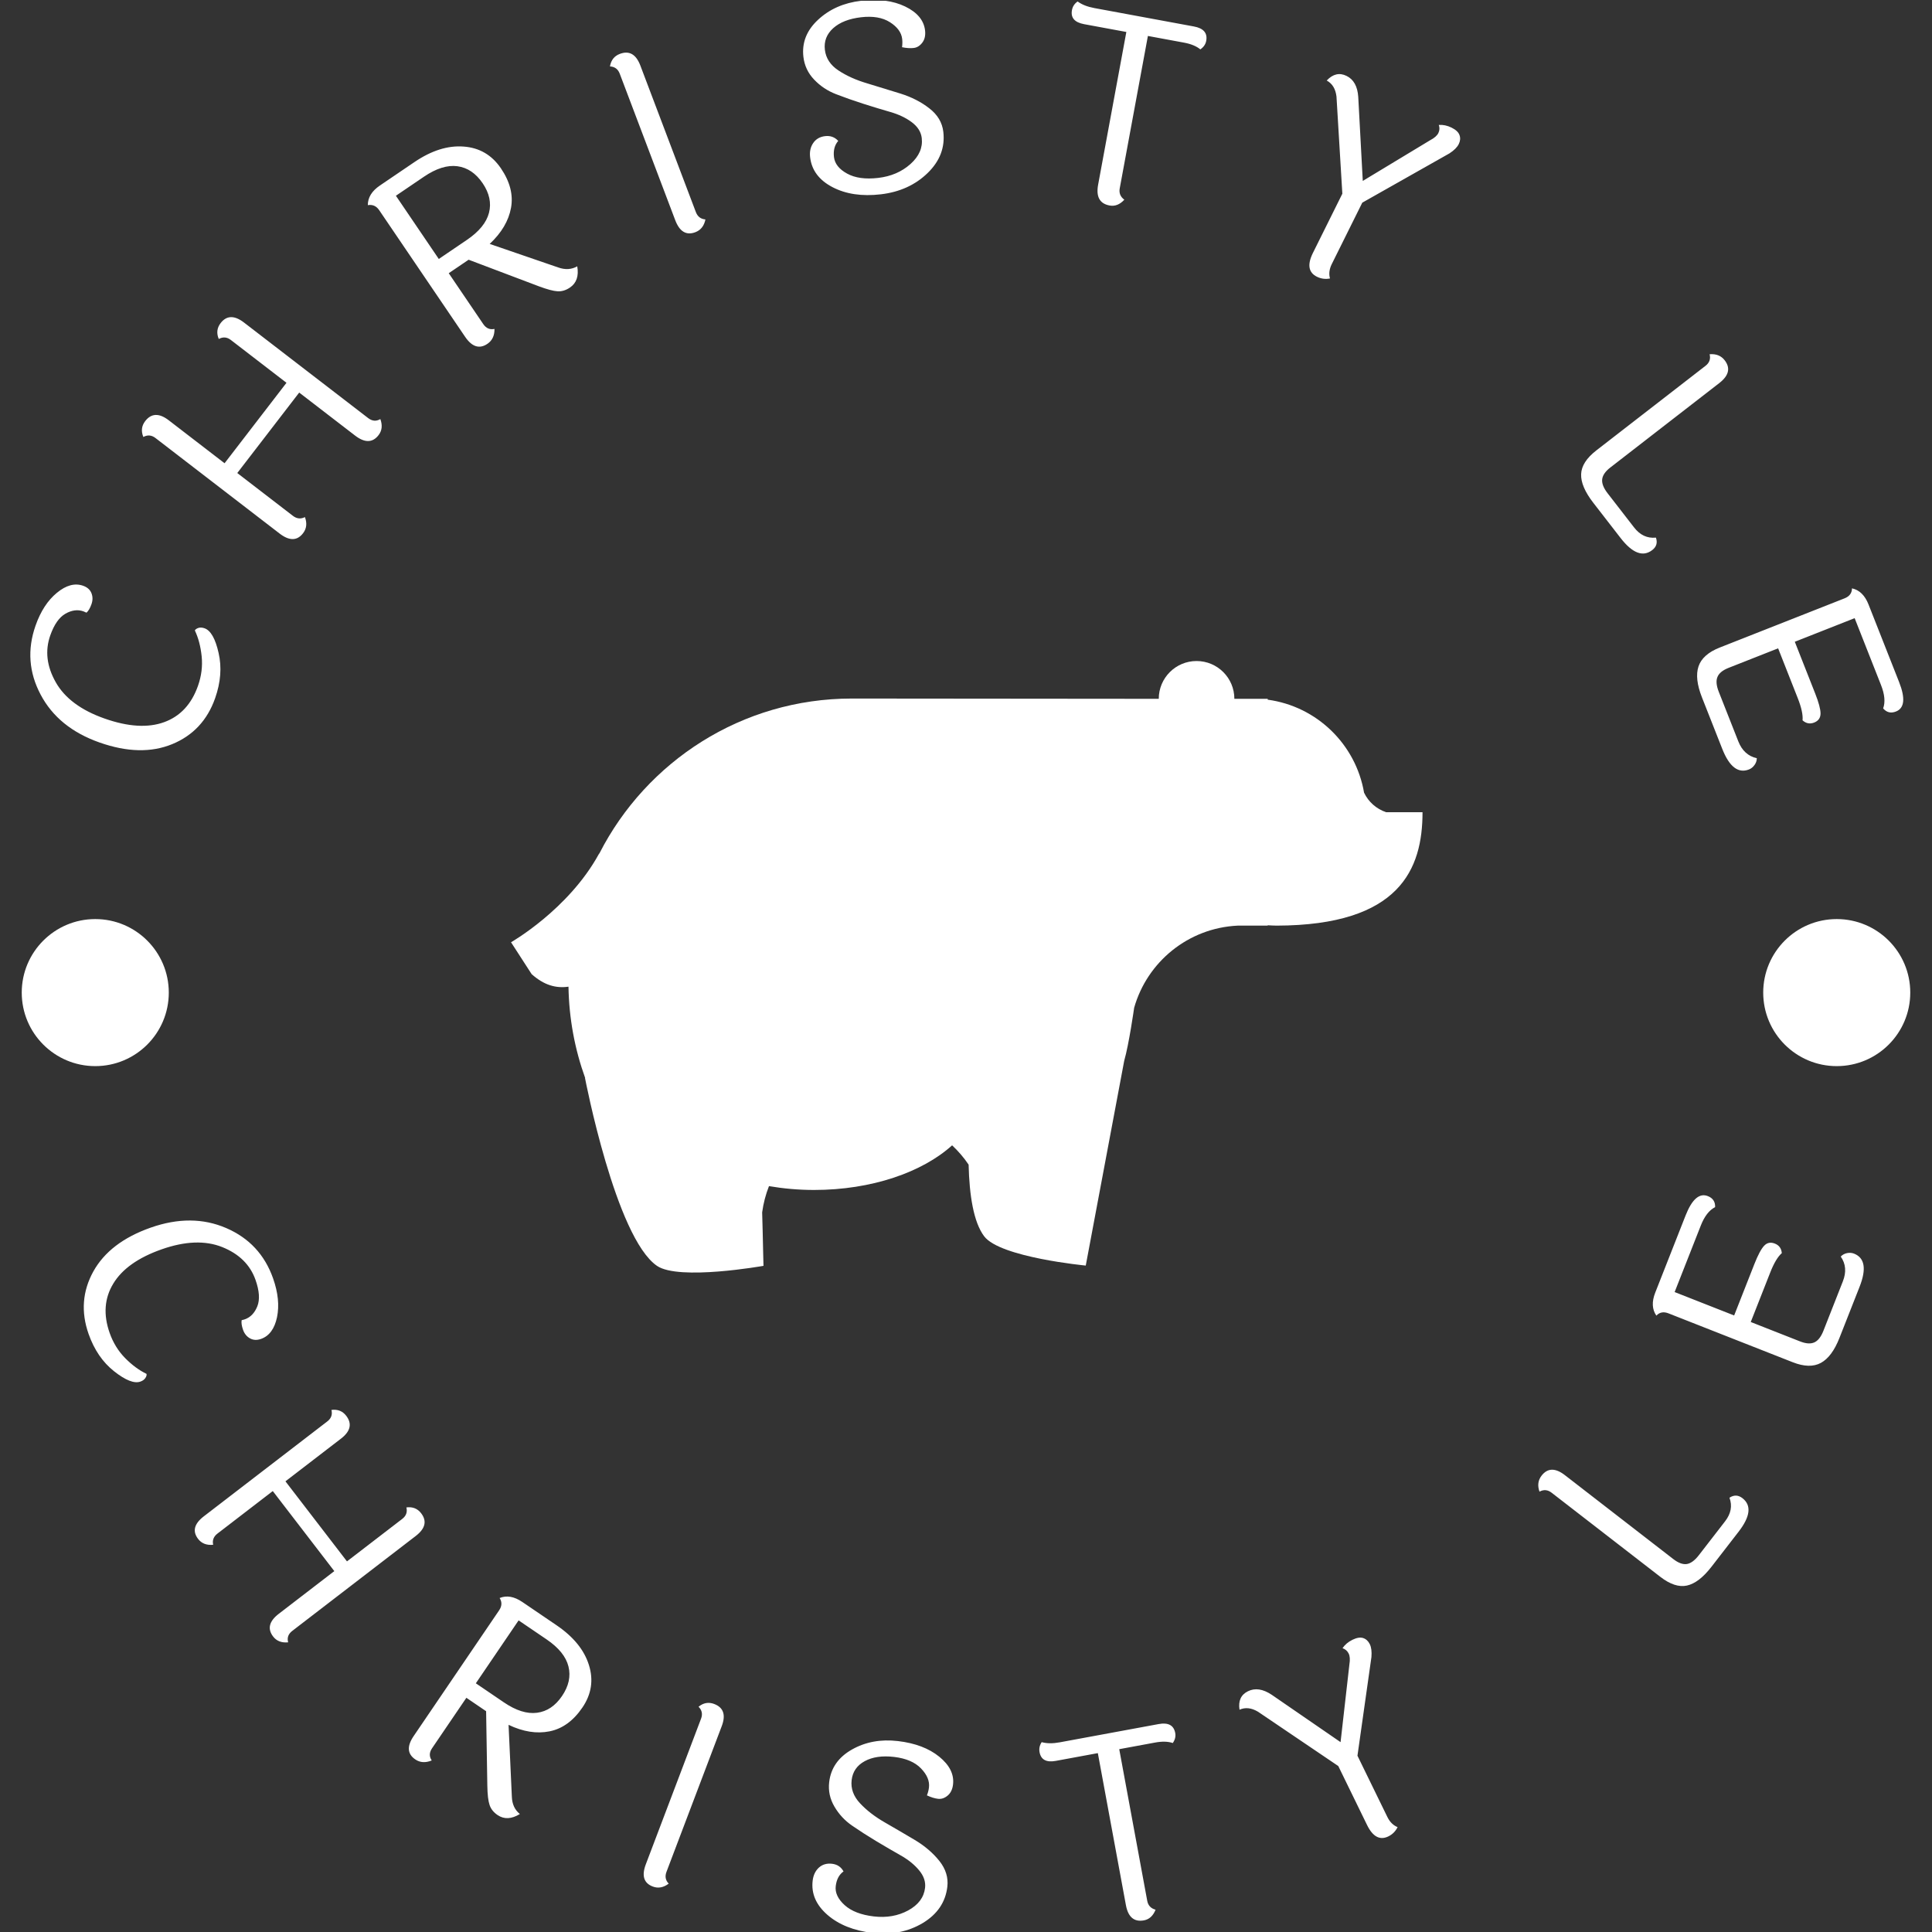 <svg xmlns="http://www.w3.org/2000/svg" version="1.1" xmlnsXlink="http://www.w3.org/1999/xlink" xmlnsSvgjs="http://svgjs.dev/svgjs" width="2000" height="2000" viewBox="0 0 2000 2000"><rect x="0" y="0" width="2000" height="2000" fill="#333333" stroke="none"/><g transform="matrix(1,0,0,1,0.81,0.811)"><svg viewBox="0 0 247 247" data-background-color="#ffffff" preserveAspectRatio="xMidYMid meet" height="2000" width="2000" xmlns="http://www.w3.org/2000/svg" xmlnsXlink="http://www.w3.org/1999/xlink"><g id="tight-bounds" transform="matrix(1,0,0,1,-0.1,-0.1)"><svg viewBox="0 0 247.2 247.2" height="247.2" width="247.2"><g><svg viewBox="0 0 247.2 247.2" height="247.2" width="247.2"><g><svg viewBox="0 0 247.2 247.2" height="247.2" width="247.2"><g><svg viewBox="0 0 247.2 247.2" height="247.2" width="247.2"><g id="textblocktransform"><svg viewBox="0 0 247.2 247.2" height="247.2" width="247.2" id="textblock"><g><svg viewBox="0 0 247.2 247.2" height="247.2" width="247.2"><g transform="matrix(1,0,0,1,65.334,84.509)"><svg viewBox="0 0 116.531 78.182" height="78.182" width="116.531"><g><svg xmlns="http://www.w3.org/2000/svg" xmlnsXlink="http://www.w3.org/1999/xlink" version="1.1" x="0" y="0" viewBox="1 22.25 98 65.749" enable-background="new 0 0 100 100" xmlSpace="preserve" height="78.182" width="116.531" class="icon-eg-0" data-fill-palette-color="accent" id="eg-0"><path d="M95.094 38.507c-1.052-0.352-1.909-1.111-2.379-2.102 0 0.001 0 0.002 0 0.003-0.894-5.214-5.089-9.289-10.361-10.001v-0.093H78.77c0-2.248-1.822-4.064-4.064-4.064-2.244 0-4.064 1.817-4.064 4.064 0 0-32.802-0.03-33.001-0.03-11.841 0-22.082 6.766-27.129 16.629-0.024 0.036-0.057 0.067-0.077 0.104C7.156 48.988 1 52.487 1 52.487l2.216 3.428c1.331 1.185 2.6 1.542 3.961 1.348 0.056 3.445 0.685 6.747 1.794 9.821L8.955 67.09c0 0 3.282 17.126 7.735 20.188 2.36 1.623 11.453 0 11.453 0l-0.039-1.571C28.117 85.711 28 81.529 28 81.529c0.134-0.982 0.381-1.929 0.734-2.822 1.544 0.263 3.165 0.413 4.848 0.413 6.19 0 11.643-1.905 14.842-4.799 0.664 0.625 1.265 1.318 1.774 2.078 0.078 3.296 0.531 6.188 1.673 7.704 1.709 2.27 10.921 3.146 10.921 3.146l4.134-22.017c0.516-1.786 1.069-5.699 1.069-5.699 1.399-4.931 5.812-8.578 11.128-8.833h3.23v-0.04c0.319 0.016 0.637 0.041 0.96 0.04C96.578 50.67 99 44.604 99 38.507H95.094z" fill="#ffffff" data-fill-palette-color="accent"></path></svg></g></svg></g><path d="M33.37 171.176v0c-0.529 0.186-1.001 0.161-1.416-0.075-0.413-0.23-0.707-0.593-0.882-1.09-0.175-0.497-0.234-0.908-0.178-1.231v0c0.151-0.032 0.29-0.07 0.416-0.115v0c0.717-0.252 1.247-0.807 1.59-1.662 0.336-0.854 0.26-1.976-0.23-3.367v0c-0.682-1.938-2.105-3.34-4.269-4.206-2.162-0.859-4.741-0.762-7.737 0.292-2.989 1.051-5.05 2.512-6.181 4.381-1.134 1.863-1.289 3.965-0.466 6.306v0c0.438 1.246 1.098 2.319 1.98 3.218 0.888 0.897 1.8 1.57 2.736 2.018v0c0.034 0.158-0.017 0.335-0.152 0.531-0.128 0.2-0.339 0.353-0.635 0.457v0c-0.78 0.274-1.901-0.166-3.361-1.321-1.46-1.155-2.547-2.746-3.26-4.773v0c-0.985-2.801-0.785-5.459 0.6-7.976 1.393-2.513 3.84-4.384 7.339-5.615 3.499-1.231 6.716-1.213 9.651 0.053 2.935 1.266 4.936 3.416 6.002 6.449v0c0.638 1.813 0.804 3.462 0.499 4.948-0.313 1.482-0.995 2.408-2.046 2.778zM53.156 196.365v0l-15.788 12.137c-0.513 0.394-0.689 0.883-0.527 1.465v0c-0.838 0.081-1.477-0.165-1.917-0.736v0c-0.76-0.989-0.522-1.959 0.716-2.911v0l7.101-5.458-7.867-10.235-7.069 5.434c-0.497 0.382-0.681 0.86-0.551 1.434v0c-0.838 0.081-1.481-0.17-1.929-0.752v0c-0.748-0.973-0.503-1.936 0.735-2.887v0l15.788-12.136c0.497-0.382 0.673-0.871 0.527-1.465v0c0.794-0.105 1.423 0.143 1.886 0.746v0c0.777 1.01 0.554 1.985-0.668 2.924v0l-7.1 5.458 7.867 10.235 7.069-5.434c0.497-0.382 0.673-0.871 0.527-1.465v0c0.794-0.105 1.423 0.143 1.886 0.746v0c0.764 0.994 0.536 1.961-0.686 2.9zM66.302 207.16l-5.468 8.044 3.584 2.436c1.55 1.054 2.963 1.498 4.237 1.331 1.271-0.161 2.336-0.873 3.195-2.136 0.863-1.269 1.138-2.529 0.827-3.781-0.311-1.252-1.241-2.405-2.792-3.459v0zM63.614 232.049v0c-0.513-0.349-0.854-0.778-1.023-1.289-0.173-0.505-0.269-1.32-0.287-2.445v0l-0.156-9.544-2.524-1.715-4.388 6.455c-0.364 0.535-0.378 1.054-0.041 1.557v0c-0.793 0.324-1.493 0.28-2.1-0.132v0c-1.021-0.694-1.092-1.686-0.215-2.978v0l10.93-16.081c0.368-0.541 0.39-1.066 0.066-1.576v0c0.895-0.368 1.861-0.199 2.899 0.506v0l4.378 2.976c2.163 1.47 3.543 3.166 4.14 5.089 0.601 1.917 0.324 3.725-0.831 5.424-1.159 1.705-2.559 2.721-4.202 3.049-1.637 0.331-3.385 0.055-5.243-0.83v0l0.422 9.205c0.036 0.944 0.377 1.676 1.024 2.196v0c-1.066 0.655-2.016 0.699-2.849 0.133zM92.271 220.685v0l-7.062 18.62c-0.222 0.586-0.128 1.09 0.283 1.51v0c-0.671 0.509-1.35 0.633-2.035 0.373v0c-1.148-0.435-1.445-1.383-0.892-2.843v0l7.063-18.619c0.222-0.586 0.115-1.094-0.321-1.524v0c0.62-0.507 1.286-0.625 1.997-0.356v0c1.191 0.452 1.514 1.398 0.967 2.839zM121.842 228.142v0c-0.073 0.623-0.303 1.096-0.691 1.42-0.387 0.324-0.796 0.461-1.227 0.41-0.431-0.051-0.904-0.197-1.419-0.439v0c0.134-0.34 0.221-0.679 0.26-1.017v0c0.096-0.815-0.243-1.624-1.015-2.426-0.772-0.803-1.92-1.293-3.444-1.473-1.517-0.178-2.771 0.004-3.762 0.547-0.983 0.536-1.538 1.341-1.664 2.414-0.127 1.08 0.231 2.069 1.073 2.967 0.835 0.897 1.891 1.713 3.169 2.447 1.277 0.734 2.55 1.478 3.818 2.232 1.274 0.761 2.325 1.656 3.151 2.687 0.82 1.03 1.161 2.131 1.023 3.304v0c-0.232 1.975-1.283 3.524-3.155 4.648-1.877 1.116-4.015 1.534-6.414 1.252-2.392-0.281-4.313-1.05-5.764-2.309-1.45-1.265-2.079-2.719-1.886-4.362v0c0.083-0.709 0.35-1.269 0.801-1.679 0.45-0.404 1.01-0.567 1.68-0.488 0.663 0.078 1.152 0.404 1.467 0.978v0c-0.565 0.404-0.897 1.03-0.997 1.878-0.099 0.841 0.28 1.652 1.136 2.43 0.857 0.772 2.1 1.254 3.73 1.446 1.63 0.191 3.094-0.064 4.392-0.765 1.299-0.707 2.02-1.671 2.162-2.89v0c0.091-0.775-0.164-1.524-0.764-2.245-0.6-0.722-1.383-1.355-2.346-1.898-0.957-0.542-1.995-1.148-3.112-1.816-1.111-0.668-2.141-1.329-3.092-1.985-0.945-0.648-1.702-1.463-2.273-2.443-0.577-0.981-0.8-2.025-0.67-3.132v0c0.211-1.796 1.18-3.183 2.906-4.162 1.727-0.98 3.687-1.341 5.881-1.084 2.2 0.258 3.962 0.925 5.286 2.001 1.325 1.076 1.911 2.26 1.76 3.552zM135.47 222.753v0l12.656-2.336c1.233-0.228 1.942 0.154 2.124 1.144v0c0.081 0.44-0.023 0.866-0.313 1.279v0c-0.608-0.207-1.361-0.227-2.261-0.061v0l-4.585 0.847 3.579 19.386c0.11 0.597 0.465 0.976 1.065 1.137v0c-0.31 0.783-0.806 1.238-1.489 1.363v0c-1.253 0.231-2.021-0.421-2.304-1.955v0l-3.587-19.426-5.373 0.992c-1.207 0.223-1.9-0.148-2.078-1.112v0c-0.085-0.459 0.006-0.886 0.272-1.282v0c0.65 0.178 1.415 0.186 2.294 0.024zM177.508 234.772v0c-1.083 0.533-1.99 0.058-2.722-1.426v0l-3.691-7.564-10.256-6.94c-0.844-0.506-1.634-0.593-2.37-0.261v0c-0.178-1.132 0.182-1.919 1.079-2.361 0.904-0.445 1.914-0.296 3.032 0.448v0l8.807 6.059 1.129-9.937c0.099-0.599 0.068-1.063-0.094-1.392-0.162-0.329-0.423-0.557-0.784-0.685v0c0.301-0.446 0.724-0.803 1.269-1.071 0.539-0.265 0.993-0.34 1.362-0.225 0.372 0.122 0.657 0.383 0.854 0.784 0.197 0.401 0.267 0.95 0.21 1.648v0l-1.786 12.614 3.824 7.833c0.315 0.64 0.751 1.073 1.307 1.297v0c-0.26 0.529-0.65 0.922-1.17 1.179zM212.259 201.588v0l-13.889-10.749c-0.496-0.384-1.013-0.43-1.551-0.138v0c-0.275-0.778-0.186-1.46 0.267-2.045v0c0.764-0.987 1.755-1.008 2.974-0.066v0l13.864 10.731c0.638 0.494 1.212 0.706 1.722 0.637 0.508-0.079 1.022-0.454 1.541-1.124v0l3.362-4.344c0.755-0.976 0.941-1.979 0.558-3.011v0c0.57-0.377 1.122-0.359 1.655 0.054v0c1.182 0.915 1.019 2.345-0.488 4.292v0l-3.466 4.479c-1.066 1.377-2.112 2.178-3.139 2.404-1.018 0.225-2.154-0.149-3.41-1.12zM233.124 170.122v0l2.48-6.305c0.467-1.186 0.377-2.243-0.269-3.17v0c0.211-0.225 0.476-0.372 0.797-0.44 0.327-0.065 0.627-0.044 0.9 0.064v0c1.372 0.54 1.609 1.952 0.71 4.237v0l-2.58 6.555c-0.63 1.602-1.419 2.66-2.367 3.177-0.949 0.516-2.149 0.488-3.602-0.084v0l-15.878-6.246c-0.627-0.247-1.146-0.15-1.555 0.291v0c-0.553-0.798-0.602-1.778-0.145-2.939v0l3.879-9.862c0.818-2.08 1.767-2.907 2.848-2.482v0c0.646 0.254 0.956 0.724 0.93 1.409v0c-0.751 0.378-1.36 1.161-1.827 2.346v0l-3.348 8.512 7.608 2.993 2.587-6.575c0.452-1.149 0.865-1.925 1.239-2.329 0.374-0.405 0.835-0.5 1.381-0.285 0.54 0.212 0.835 0.619 0.886 1.219v0c-0.512 0.444-1.004 1.268-1.479 2.473v0l-2.491 6.332 6.305 2.481c0.745 0.293 1.352 0.335 1.822 0.125 0.47-0.21 0.859-0.709 1.169-1.497z" fill="#ffffff" data-fill-palette-color="primary"></path><path d="M10.626 74.887V74.887C11.161 75.075 11.516 75.391 11.692 75.835 11.868 76.279 11.869 76.75 11.694 77.247 11.516 77.75 11.305 78.111 11.058 78.328V78.328C10.92 78.258 10.788 78.201 10.662 78.157V78.157C9.939 77.902 9.175 78.001 8.372 78.454 7.567 78.913 6.918 79.84 6.426 81.237V81.237C5.739 83.188 5.973 85.184 7.129 87.225 8.28 89.257 10.36 90.803 13.367 91.862 16.375 92.922 18.913 93.077 20.981 92.327 23.04 91.581 24.484 90.031 25.313 87.678V87.678C25.754 86.426 25.911 85.169 25.782 83.907 25.651 82.651 25.361 81.548 24.911 80.597V80.597C24.987 80.462 25.137 80.356 25.362 80.279 25.594 80.205 25.857 80.22 26.153 80.324V80.324C26.939 80.601 27.538 81.654 27.948 83.482 28.366 85.305 28.218 87.233 27.502 89.266V89.266C26.509 92.085 24.677 94.042 22.006 95.139 19.335 96.235 16.241 96.164 12.724 94.925 9.206 93.686 6.696 91.645 5.194 88.803 3.689 85.967 3.474 83.023 4.549 79.971V79.971C5.191 78.146 6.1 76.751 7.275 75.786 8.452 74.814 9.569 74.514 10.626 74.887ZM31.2 41.239V41.239L47.061 53.445C47.579 53.844 48.101 53.888 48.626 53.577V53.577C48.915 54.372 48.84 55.055 48.401 55.626V55.626C47.636 56.62 46.632 56.638 45.39 55.682V55.682L38.252 50.189 30.336 60.475 37.442 65.944C37.939 66.326 38.453 66.38 38.983 66.107V66.107C39.276 66.896 39.197 67.585 38.745 68.171V68.171C37.988 69.155 36.989 69.168 35.746 68.212V68.212L19.878 56C19.381 55.617 18.864 55.573 18.326 55.866V55.866C18.019 55.117 18.098 54.44 18.562 53.838V53.838C19.343 52.822 20.349 52.789 21.581 53.737V53.737L28.711 59.224 36.626 48.938 29.521 43.47C29.024 43.087 28.507 43.043 27.969 43.336V43.336C27.658 42.592 27.737 41.916 28.205 41.308V41.308C28.97 40.314 29.968 40.291 31.2 41.239ZM50.614 25.026L56.098 33.108 59.692 30.669C61.254 29.609 62.195 28.454 62.516 27.204 62.837 25.955 62.567 24.695 61.705 23.425 60.84 22.15 59.764 21.425 58.476 21.251 57.193 21.082 55.77 21.527 54.207 22.587V22.587ZM72.87 36.759V36.759C72.351 37.111 71.823 37.272 71.286 37.241 70.749 37.21 69.952 36.997 68.894 36.603V36.603L59.912 33.204 57.37 34.929 61.781 41.43C62.148 41.971 62.627 42.178 63.218 42.051V42.051C63.233 42.903 62.931 43.54 62.312 43.959V43.959C61.291 44.652 60.34 44.35 59.46 43.053V43.053L48.48 26.873C48.117 26.337 47.632 26.122 47.026 26.227V26.227C47.02 25.255 47.536 24.418 48.574 23.713V23.713L52.987 20.718C55.162 19.242 57.258 18.582 59.274 18.738 61.293 18.884 62.882 19.813 64.043 21.524 65.205 23.235 65.634 24.92 65.331 26.576 65.028 28.233 64.119 29.769 62.605 31.184V31.184L71.372 34.195C72.263 34.51 73.072 34.461 73.8 34.048V34.048C74.013 35.29 73.703 36.193 72.87 36.759ZM81.87 8.388V8.388L88.96 27.105C89.182 27.691 89.59 28.007 90.186 28.053V28.053C90.02 28.879 89.592 29.423 88.899 29.685V29.685C87.739 30.125 86.881 29.611 86.325 28.145V28.145L79.232 9.42C79.01 8.833 78.593 8.524 77.982 8.491V8.491C78.114 7.692 78.536 7.158 79.247 6.889V6.889C80.445 6.435 81.319 6.935 81.87 8.388ZM118.266 3.887V3.887C118.339 4.516 118.225 5.034 117.924 5.438 117.616 5.851 117.247 6.082 116.816 6.132 116.379 6.184 115.881 6.151 115.323 6.035V6.035C115.374 5.667 115.38 5.313 115.34 4.975V4.975C115.244 4.154 114.724 3.442 113.781 2.841 112.837 2.239 111.603 2.028 110.079 2.206 108.548 2.386 107.364 2.85 106.524 3.6 105.686 4.356 105.33 5.275 105.457 6.355 105.584 7.441 106.161 8.324 107.188 9.003 108.222 9.688 109.448 10.24 110.868 10.658 112.281 11.083 113.699 11.518 115.121 11.963 116.543 12.408 117.776 13.039 118.819 13.857 119.868 14.668 120.462 15.667 120.601 16.853V16.853C120.833 18.84 120.163 20.598 118.589 22.126 117.014 23.654 115.021 24.559 112.61 24.842 110.198 25.124 108.137 24.818 106.427 23.924 104.716 23.029 103.764 21.753 103.57 20.097V20.097C103.487 19.388 103.621 18.781 103.972 18.277 104.316 17.773 104.822 17.482 105.491 17.403 106.161 17.325 106.719 17.528 107.165 18.013V18.013C106.703 18.544 106.522 19.234 106.621 20.082 106.721 20.93 107.28 21.634 108.299 22.193 109.312 22.753 110.64 22.936 112.283 22.744 113.92 22.552 115.291 21.961 116.398 20.972 117.505 19.983 117.986 18.875 117.843 17.649V17.649C117.751 16.867 117.326 16.192 116.567 15.622 115.81 15.06 114.899 14.626 113.836 14.32 112.772 14.015 111.616 13.663 110.367 13.266 109.125 12.867 107.965 12.459 106.888 12.041 105.805 11.624 104.873 11.004 104.091 10.182 103.303 9.361 102.844 8.39 102.713 7.271V7.271C102.501 5.462 103.125 3.881 104.585 2.527 106.045 1.167 107.878 0.358 110.084 0.1 112.291-0.159 114.17 0.085 115.721 0.83 117.266 1.576 118.114 2.595 118.266 3.887ZM139.904 1.03V1.03L152.638 3.384C153.871 3.612 154.395 4.224 154.211 5.221V5.221C154.13 5.661 153.879 6.025 153.46 6.314V6.314C152.966 5.904 152.266 5.615 151.361 5.448V5.448L146.755 4.596 143.154 24.08C143.044 24.677 143.239 25.161 143.741 25.532V25.532C143.171 26.153 142.542 26.4 141.854 26.272V26.272C140.594 26.039 140.107 25.152 140.392 23.611V23.611L144 4.087 138.598 3.089C137.384 2.864 136.867 2.267 137.046 1.296V1.296C137.132 0.83 137.374 0.461 137.77 0.188V0.188C138.314 0.587 139.025 0.868 139.904 1.03ZM168.37 35.382V35.382C167.287 34.849 167.112 33.837 167.846 32.347V32.347L171.614 24.765 170.864 12.337C170.745 11.356 170.329 10.676 169.616 10.295V10.295C170.402 9.455 171.25 9.259 172.159 9.707 173.063 10.152 173.559 11.047 173.648 12.392V12.392L174.227 23.13 182.833 17.932C183.374 17.648 183.726 17.341 183.888 17.012 184.053 16.677 184.072 16.329 183.945 15.969V15.969C184.49 15.933 185.036 16.049 185.58 16.317 186.125 16.586 186.462 16.904 186.593 17.274 186.726 17.637 186.694 18.019 186.497 18.42 186.296 18.827 185.901 19.223 185.309 19.608V19.608L174.163 25.909 170.263 33.76C169.944 34.406 169.869 35.02 170.036 35.601V35.601C169.452 35.715 168.897 35.642 168.37 35.382ZM204.09 57.581V57.581L218.051 46.763C218.547 46.379 218.719 45.887 218.567 45.288V45.288C219.398 45.217 220.041 45.474 220.494 46.06V46.06C221.263 47.051 221.032 48.023 219.804 48.975V48.975L205.874 59.769C205.236 60.263 204.889 60.769 204.833 61.285 204.777 61.801 205.01 62.396 205.533 63.071V63.071L208.917 67.438C209.673 68.413 210.602 68.845 211.706 68.733V68.733C211.928 69.379 211.773 69.909 211.24 70.321V70.321C210.048 71.245 208.697 70.731 207.185 68.78V68.78L203.697 64.279C202.622 62.892 202.104 61.673 202.142 60.622 202.18 59.572 202.83 58.558 204.09 57.581ZM219.741 88.448V88.448L222.237 94.779C222.706 95.97 223.495 96.689 224.603 96.933V96.933C224.602 97.242 224.505 97.531 224.31 97.802 224.116 98.072 223.882 98.261 223.609 98.368V98.368C222.231 98.912 221.089 98.035 220.184 95.738V95.738L217.589 89.156C216.953 87.543 216.806 86.224 217.149 85.2 217.494 84.167 218.4 83.362 219.864 82.785V82.785L235.822 76.495C236.448 76.248 236.765 75.822 236.77 75.217V75.217C237.719 75.424 238.424 76.111 238.884 77.278V77.278L242.792 87.193C243.614 89.278 243.482 90.535 242.396 90.963V90.963C241.744 91.22 241.197 91.088 240.755 90.566V90.566C241.044 89.771 240.954 88.778 240.484 87.586V87.586L237.112 79.03 229.459 82.047 232.068 88.666C232.521 89.814 232.748 90.664 232.75 91.215 232.749 91.775 232.478 92.162 231.938 92.375 231.392 92.59 230.895 92.495 230.449 92.09V92.09C230.518 91.41 230.314 90.465 229.837 89.255V89.255L227.327 82.887 220.996 85.383C220.239 85.681 219.764 86.069 219.572 86.546 219.372 87.02 219.428 87.654 219.741 88.448Z" fill="#ffffff" data-fill-palette-color="primary"></path><path d="M2.78 126.9c0-5.191 4.209-9.4 9.4-9.4 5.191 0 9.4 4.209 9.4 9.4 0 5.191-4.209 9.4-9.4 9.4-5.191 0-9.4-4.209-9.4-9.4zM225.421 126.9c0-5.191 4.209-9.4 9.4-9.4 5.191 0 9.4 4.209 9.4 9.4 0 5.191-4.209 9.4-9.4 9.4-5.191 0-9.4-4.209-9.4-9.4z" fill="#ffffff" data-fill-palette-color="primary"></path></svg></g></svg></g></svg></g></svg></g></svg></g><defs></defs></svg><rect width="247.2" height="247.2" fill="none" stroke="none" visibility="hidden"></rect></g></svg></g></svg>